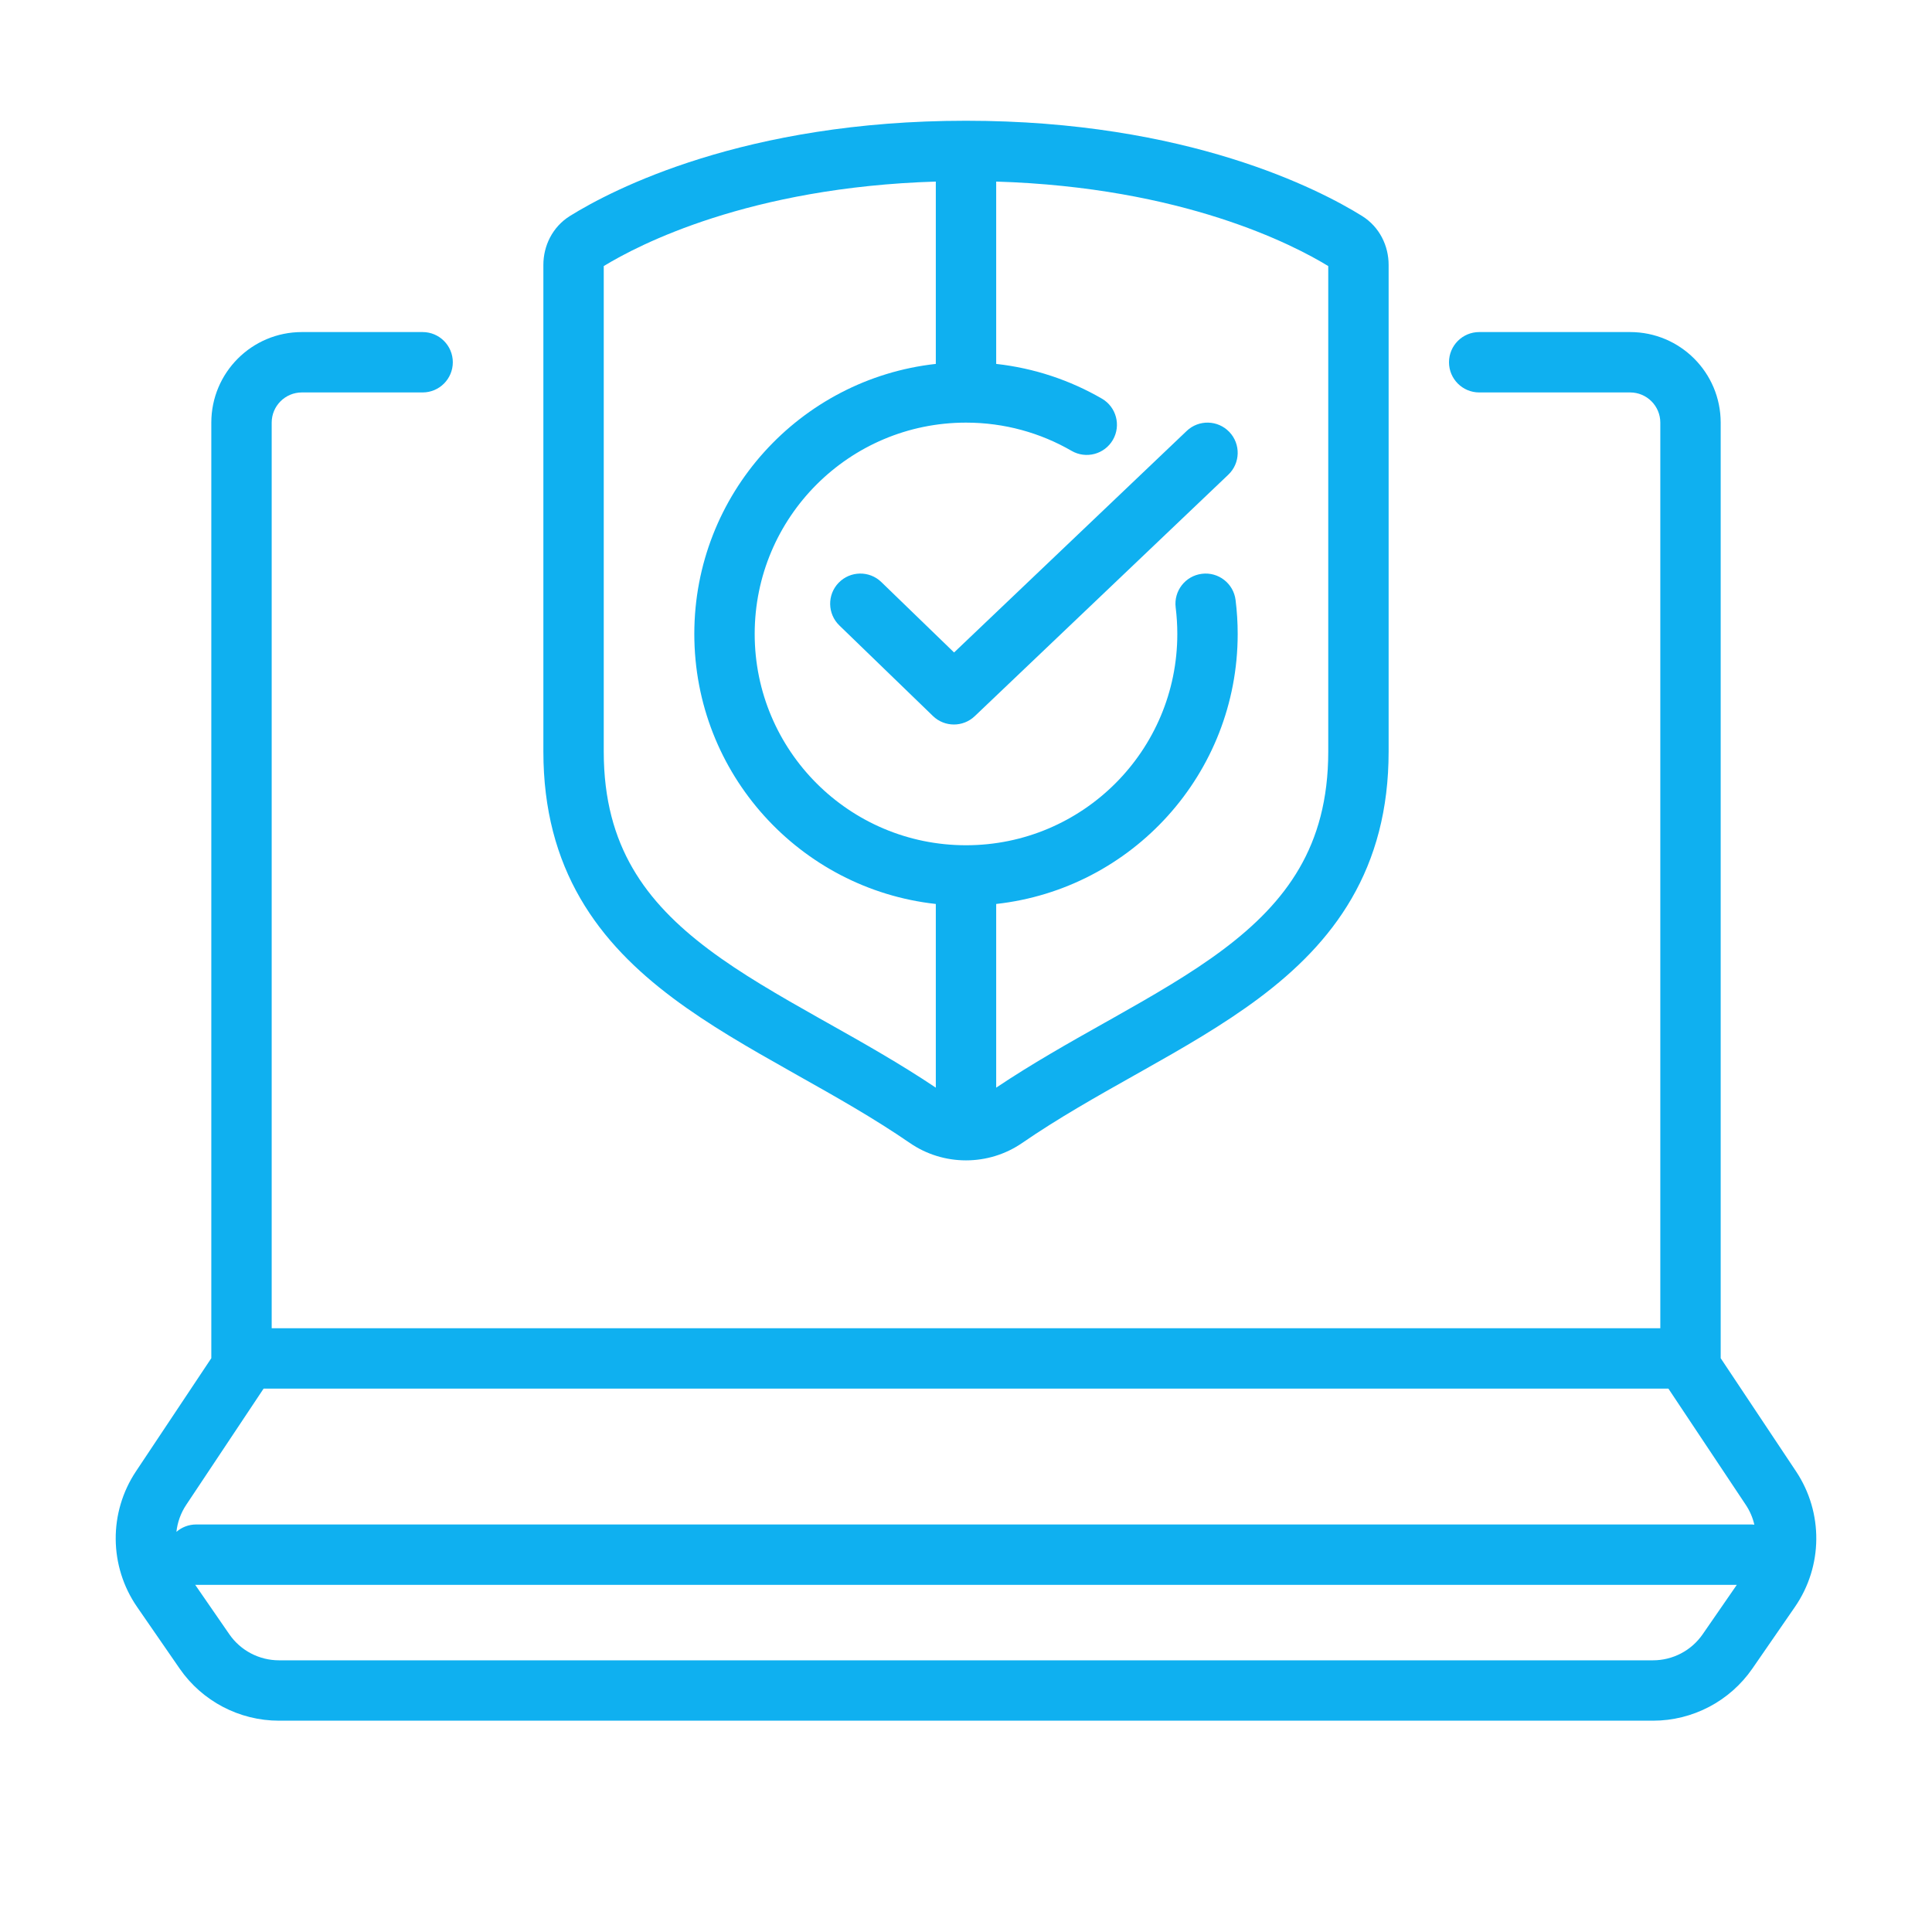 <svg width="64" height="64" viewBox="0 0 64 64" fill="none" xmlns="http://www.w3.org/2000/svg">
<path d="M40.69 15.724C41.09 15.343 41.105 14.71 40.724 14.31C40.343 13.91 39.71 13.895 39.31 14.276L31.605 21.614L29.195 19.281C28.799 18.897 28.166 18.908 27.781 19.305C27.397 19.701 27.408 20.334 27.805 20.719L30.905 23.719C31.29 24.092 31.901 24.094 32.29 23.724L40.69 15.724Z" fill="#0FB0F0"/>
<path fill-rule="evenodd" clip-rule="evenodd" d="M18.884 7.152C20.281 6.284 24.658 4 32 4C39.342 4 43.719 6.284 45.116 7.152C45.708 7.52 46 8.154 46 8.773V24.897C46 26.822 45.557 28.412 44.775 29.762C43.999 31.102 42.919 32.155 41.717 33.056C40.522 33.952 39.168 34.726 37.83 35.479L37.583 35.618C36.311 36.334 35.053 37.042 33.861 37.862C32.745 38.631 31.255 38.631 30.139 37.862C28.947 37.042 27.689 36.334 26.417 35.619L26.17 35.479C24.832 34.726 23.478 33.952 22.283 33.056C21.081 32.155 20.001 31.102 19.225 29.762C18.443 28.412 18 26.822 18 24.897V8.773C18 8.154 18.292 7.52 18.884 7.152ZM20 8.814V24.897C20 26.497 20.363 27.736 20.956 28.759C21.554 29.792 22.415 30.655 23.483 31.456C24.558 32.262 25.802 32.976 27.151 33.737L27.415 33.885C28.581 34.541 29.814 35.235 31 36.03C31 36.02 31 36.01 31 36V29.945C26.5 29.448 23 25.633 23 21C23 16.367 26.5 12.552 31 12.055V6.015C24.817 6.204 21.154 8.109 20 8.814ZM33 29.945C37.5 29.448 41 25.633 41 21C41 20.62 40.976 20.245 40.93 19.876C40.862 19.328 40.362 18.939 39.814 19.008C39.266 19.076 38.877 19.576 38.946 20.124C38.981 20.41 39 20.703 39 21C39 24.866 35.866 28 32 28C28.134 28 25 24.866 25 21C25 17.134 28.134 14 32 14C33.277 14 34.471 14.341 35.499 14.936C35.977 15.212 36.589 15.049 36.866 14.571C37.142 14.093 36.979 13.481 36.501 13.205C35.449 12.596 34.263 12.195 33 12.055V6.015C39.183 6.204 42.846 8.109 44 8.814V24.897C44 26.497 43.637 27.736 43.044 28.759C42.446 29.792 41.585 30.655 40.517 31.456C39.442 32.262 38.198 32.976 36.849 33.737L36.585 33.885C35.419 34.541 34.186 35.235 33 36.03C33 36.02 33 36.01 33 36V29.945Z" fill="#0FB0F0"/>
<path fill-rule="evenodd" clip-rule="evenodd" d="M10 13C9.448 13 9 13.448 9 14V44H55V14C55 13.448 54.552 13 54 13H49C48.448 13 48 12.552 48 12C48 11.448 48.448 11 49 11H54C55.657 11 57 12.343 57 14V44.992L59.497 48.742C60.404 50.105 60.389 51.884 59.459 53.232L58.05 55.273C57.303 56.354 56.072 57 54.758 57H9.242C7.928 57 6.697 56.354 5.95 55.273L4.541 53.232C3.611 51.884 3.596 50.105 4.503 48.742L7 44.992V14C7 12.343 8.343 11 10 11H14C14.552 11 15 11.448 15 12C15 12.552 14.552 13 14 13H10ZM6.168 49.851L8.732 46H55.268L57.832 49.851C57.968 50.055 58.062 50.277 58.115 50.507C58.078 50.502 58.039 50.5 58 50.5H6.5C6.249 50.5 6.02 50.592 5.844 50.745C5.878 50.432 5.986 50.124 6.168 49.851ZM6.466 52.499L7.596 54.136C7.969 54.677 8.585 55 9.242 55H54.758C55.415 55 56.031 54.677 56.404 54.136L57.534 52.5H6.5C6.489 52.5 6.477 52.5 6.466 52.499Z" fill="#0FB0F0"/>
</svg>
